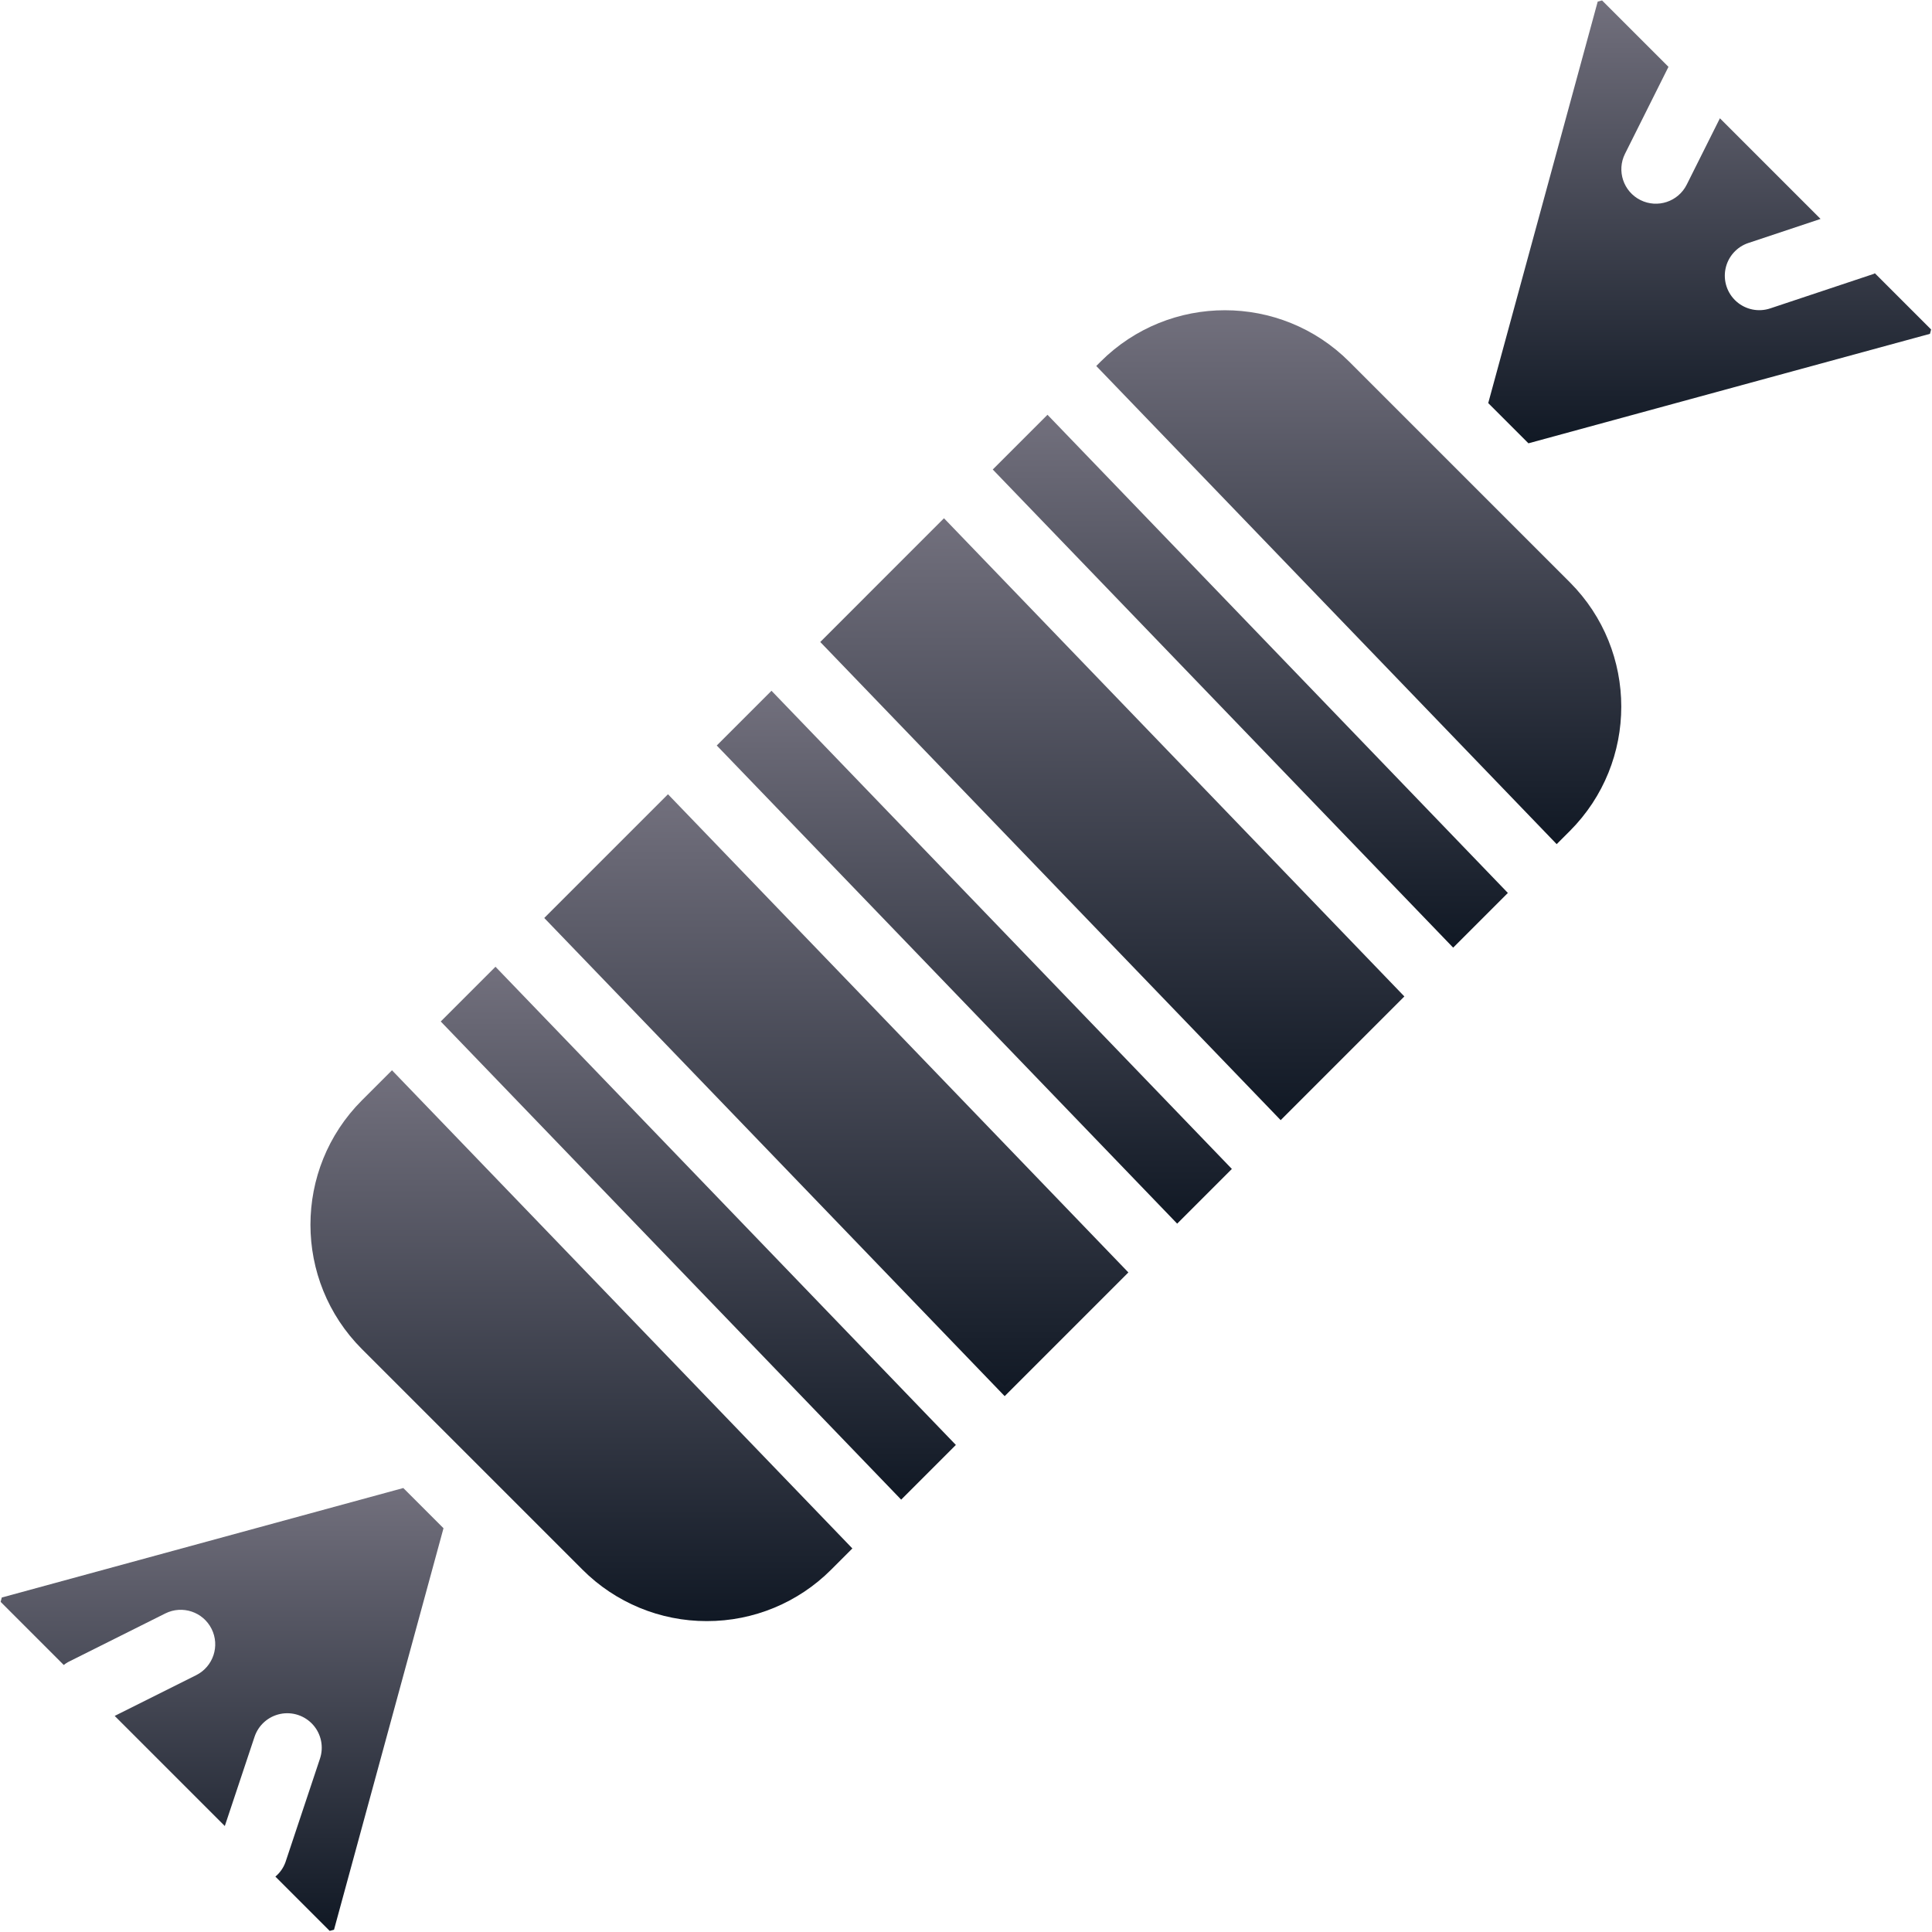<svg width="512" height="512" viewBox="0 0 512 512" fill="none" xmlns="http://www.w3.org/2000/svg">
<g clip-path="url(#clip0_10025_66302)">
<path d="M189.947 197.563L311.963 324.279L326.459 309.783L204.451 183.059L189.947 197.563Z" fill="url(#paint0_linear_10025_66302)"/>
<path d="M144.233 243.275L266.249 369.992L299.031 337.21L177.022 210.486L144.233 243.275Z" fill="url(#paint1_linear_10025_66302)"/>
<path d="M116.804 270.705L238.82 397.421L253.316 382.925L131.308 256.201L116.804 270.705Z" fill="url(#paint2_linear_10025_66302)"/>
<path d="M95.892 291.618C77.732 309.825 77.732 339.295 95.892 357.502L154.374 415.984C163.106 424.728 174.963 429.631 187.32 429.609V429.608C199.674 429.629 211.528 424.725 220.258 415.983L225.887 410.354L103.879 283.631L95.892 291.618Z" fill="url(#paint3_linear_10025_66302)"/>
<path d="M0.472 423.358L0.169 424.51L16.9 441.241C17.235 440.97 17.59 440.723 17.961 440.505L43.817 427.575C48.333 425.326 53.816 427.159 56.072 431.671C58.328 436.183 56.504 441.669 51.996 443.933L30.393 454.734L59.575 483.917L67.451 460.29C68.479 457.186 71.087 454.868 74.291 454.211C77.494 453.554 80.804 454.659 82.971 457.107C85.138 459.555 85.832 462.976 84.79 466.075L75.648 493.504C75.113 494.99 74.191 496.307 72.977 497.318L87.365 511.706L88.517 511.402L117.532 404.997L106.876 394.34L0.472 423.358Z" fill="url(#paint4_linear_10025_66302)"/>
<path d="M357.553 95.841C339.348 77.675 309.874 77.675 291.669 95.841L290.519 96.99L412.535 223.708L416.035 220.208C434.196 202.001 434.196 172.531 416.035 154.324L357.553 95.841Z" fill="url(#paint5_linear_10025_66302)"/>
<path d="M496.861 72.416C496.754 72.457 496.681 72.545 496.572 72.582L469.143 81.724C466.043 82.766 462.623 82.072 460.175 79.905C457.726 77.738 456.622 74.428 457.279 71.225C457.936 68.022 460.254 65.413 463.358 64.385L482.463 58.016L455.793 31.346L447.001 48.929C444.742 53.446 439.249 55.277 434.732 53.018C430.215 50.759 428.384 45.266 430.643 40.749L442.162 17.714L424.562 0.117L423.41 0.42L394.395 106.825L405.051 117.482L511.456 88.467L511.76 87.316L496.861 72.416Z" fill="url(#paint6_linear_10025_66302)"/>
<path d="M217.376 170.134L339.392 296.851L372.173 264.069L250.165 137.344L217.376 170.134Z" fill="url(#paint7_linear_10025_66302)"/>
<path d="M263.09 124.42L385.105 251.137L399.602 236.641L277.594 109.916L263.09 124.42Z" fill="url(#paint8_linear_10025_66302)"/>
</g>
<defs>
<linearGradient id="paint0_linear_10025_66302" x1="258.203" y1="183.059" x2="258.203" y2="324.279" gradientUnits="userSpaceOnUse">
<stop stop-color="#72707D"/>
<stop offset="1" stop-color="#101824"/>
</linearGradient>
<linearGradient id="paint1_linear_10025_66302" x1="221.632" y1="210.486" x2="221.632" y2="369.992" gradientUnits="userSpaceOnUse">
<stop stop-color="#72707D"/>
<stop offset="1" stop-color="#101824"/>
</linearGradient>
<linearGradient id="paint2_linear_10025_66302" x1="185.06" y1="256.201" x2="185.06" y2="397.421" gradientUnits="userSpaceOnUse">
<stop stop-color="#72707D"/>
<stop offset="1" stop-color="#101824"/>
</linearGradient>
<linearGradient id="paint3_linear_10025_66302" x1="154.079" y1="283.631" x2="154.079" y2="429.609" gradientUnits="userSpaceOnUse">
<stop stop-color="#72707D"/>
<stop offset="1" stop-color="#101824"/>
</linearGradient>
<linearGradient id="paint4_linear_10025_66302" x1="58.85" y1="394.34" x2="58.85" y2="511.706" gradientUnits="userSpaceOnUse">
<stop stop-color="#72707D"/>
<stop offset="1" stop-color="#101824"/>
</linearGradient>
<linearGradient id="paint5_linear_10025_66302" x1="360.087" y1="82.217" x2="360.087" y2="223.708" gradientUnits="userSpaceOnUse">
<stop stop-color="#72707D"/>
<stop offset="1" stop-color="#101824"/>
</linearGradient>
<linearGradient id="paint6_linear_10025_66302" x1="453.078" y1="0.117" x2="453.078" y2="117.482" gradientUnits="userSpaceOnUse">
<stop stop-color="#72707D"/>
<stop offset="1" stop-color="#101824"/>
</linearGradient>
<linearGradient id="paint7_linear_10025_66302" x1="294.774" y1="137.344" x2="294.774" y2="296.851" gradientUnits="userSpaceOnUse">
<stop stop-color="#72707D"/>
<stop offset="1" stop-color="#101824"/>
</linearGradient>
<linearGradient id="paint8_linear_10025_66302" x1="331.346" y1="109.916" x2="331.346" y2="251.137" gradientUnits="userSpaceOnUse">
<stop stop-color="#72707D"/>
<stop offset="1" stop-color="#101824"/>
</linearGradient>
<clipPath id="clip0_10025_66302">
<rect width="511.59" height="511.59" fill="white" transform="translate(0.169 0.117)"/>
</clipPath>
</defs>
</svg>
